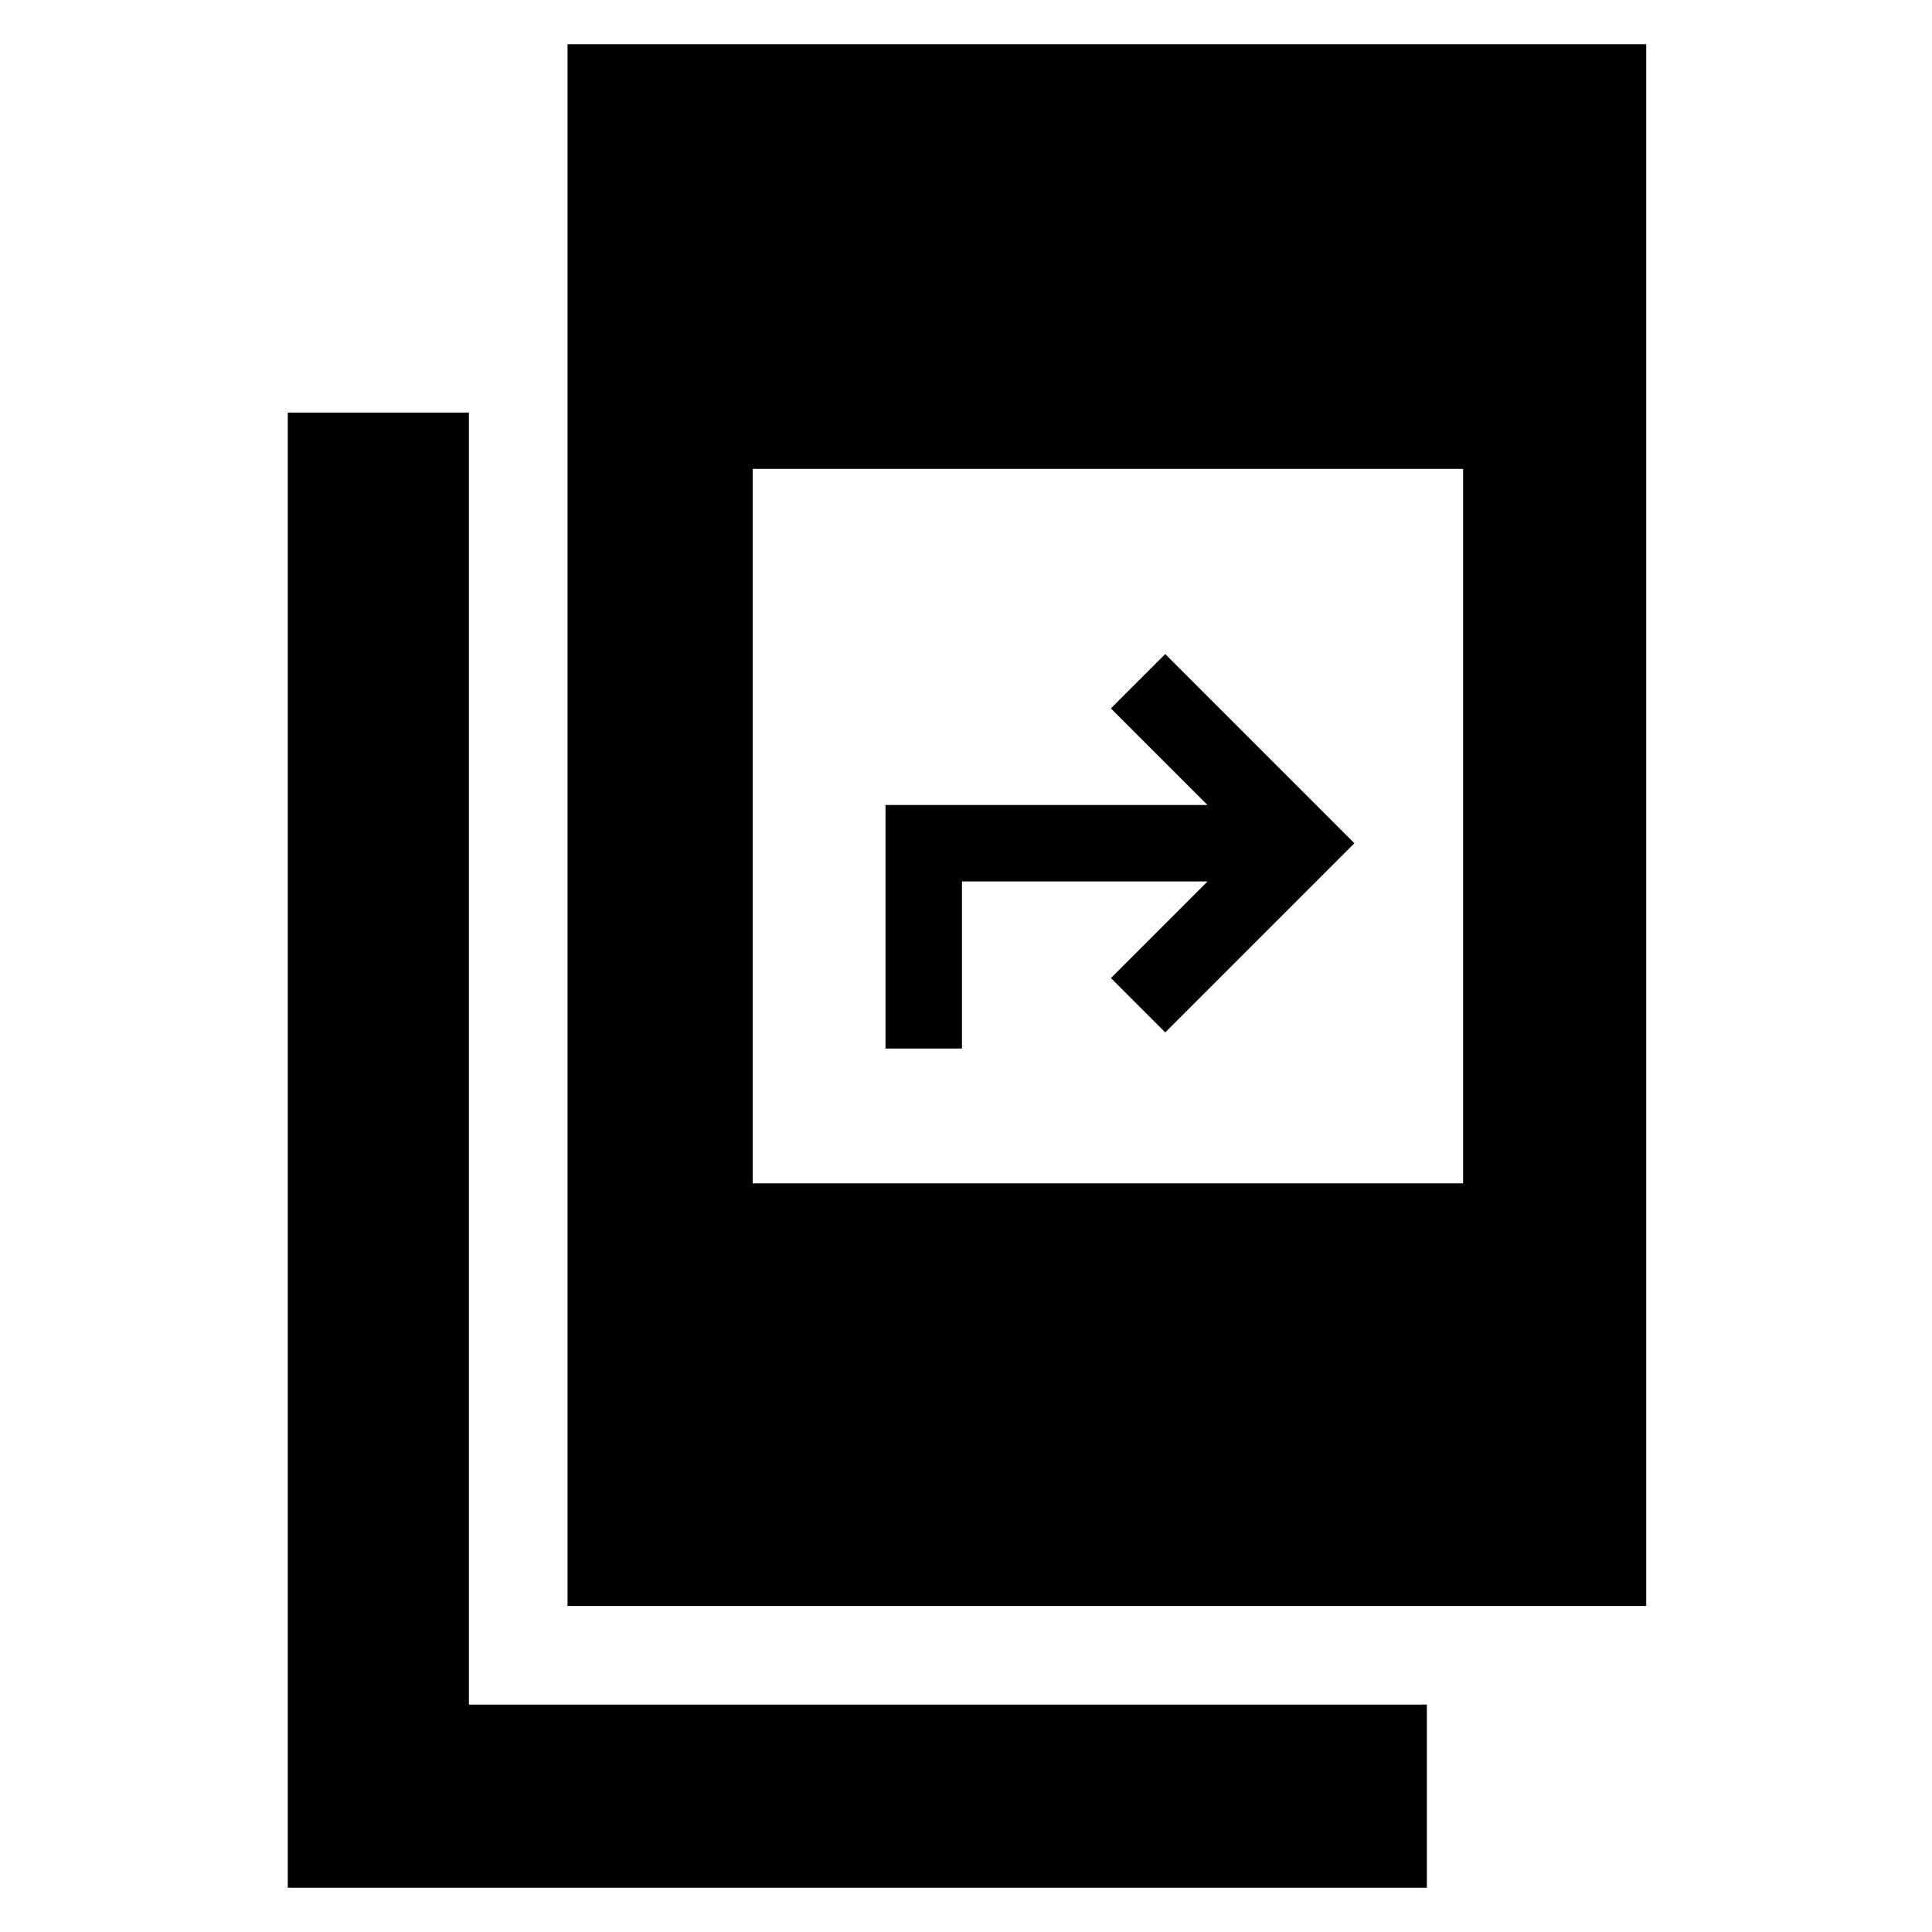 <svg xmlns="http://www.w3.org/2000/svg" height="48" viewBox="0 -960 960 960" width="48"><path d="M143-22v-733h90v642h476v91H143Zm139-140v-776h536v776H282Zm92-210h353v-355H374v355Zm66-67v-121h160l-48-48 27-27 94 94-94 94-27-27 48-48H478v83h-38Z"/></svg>